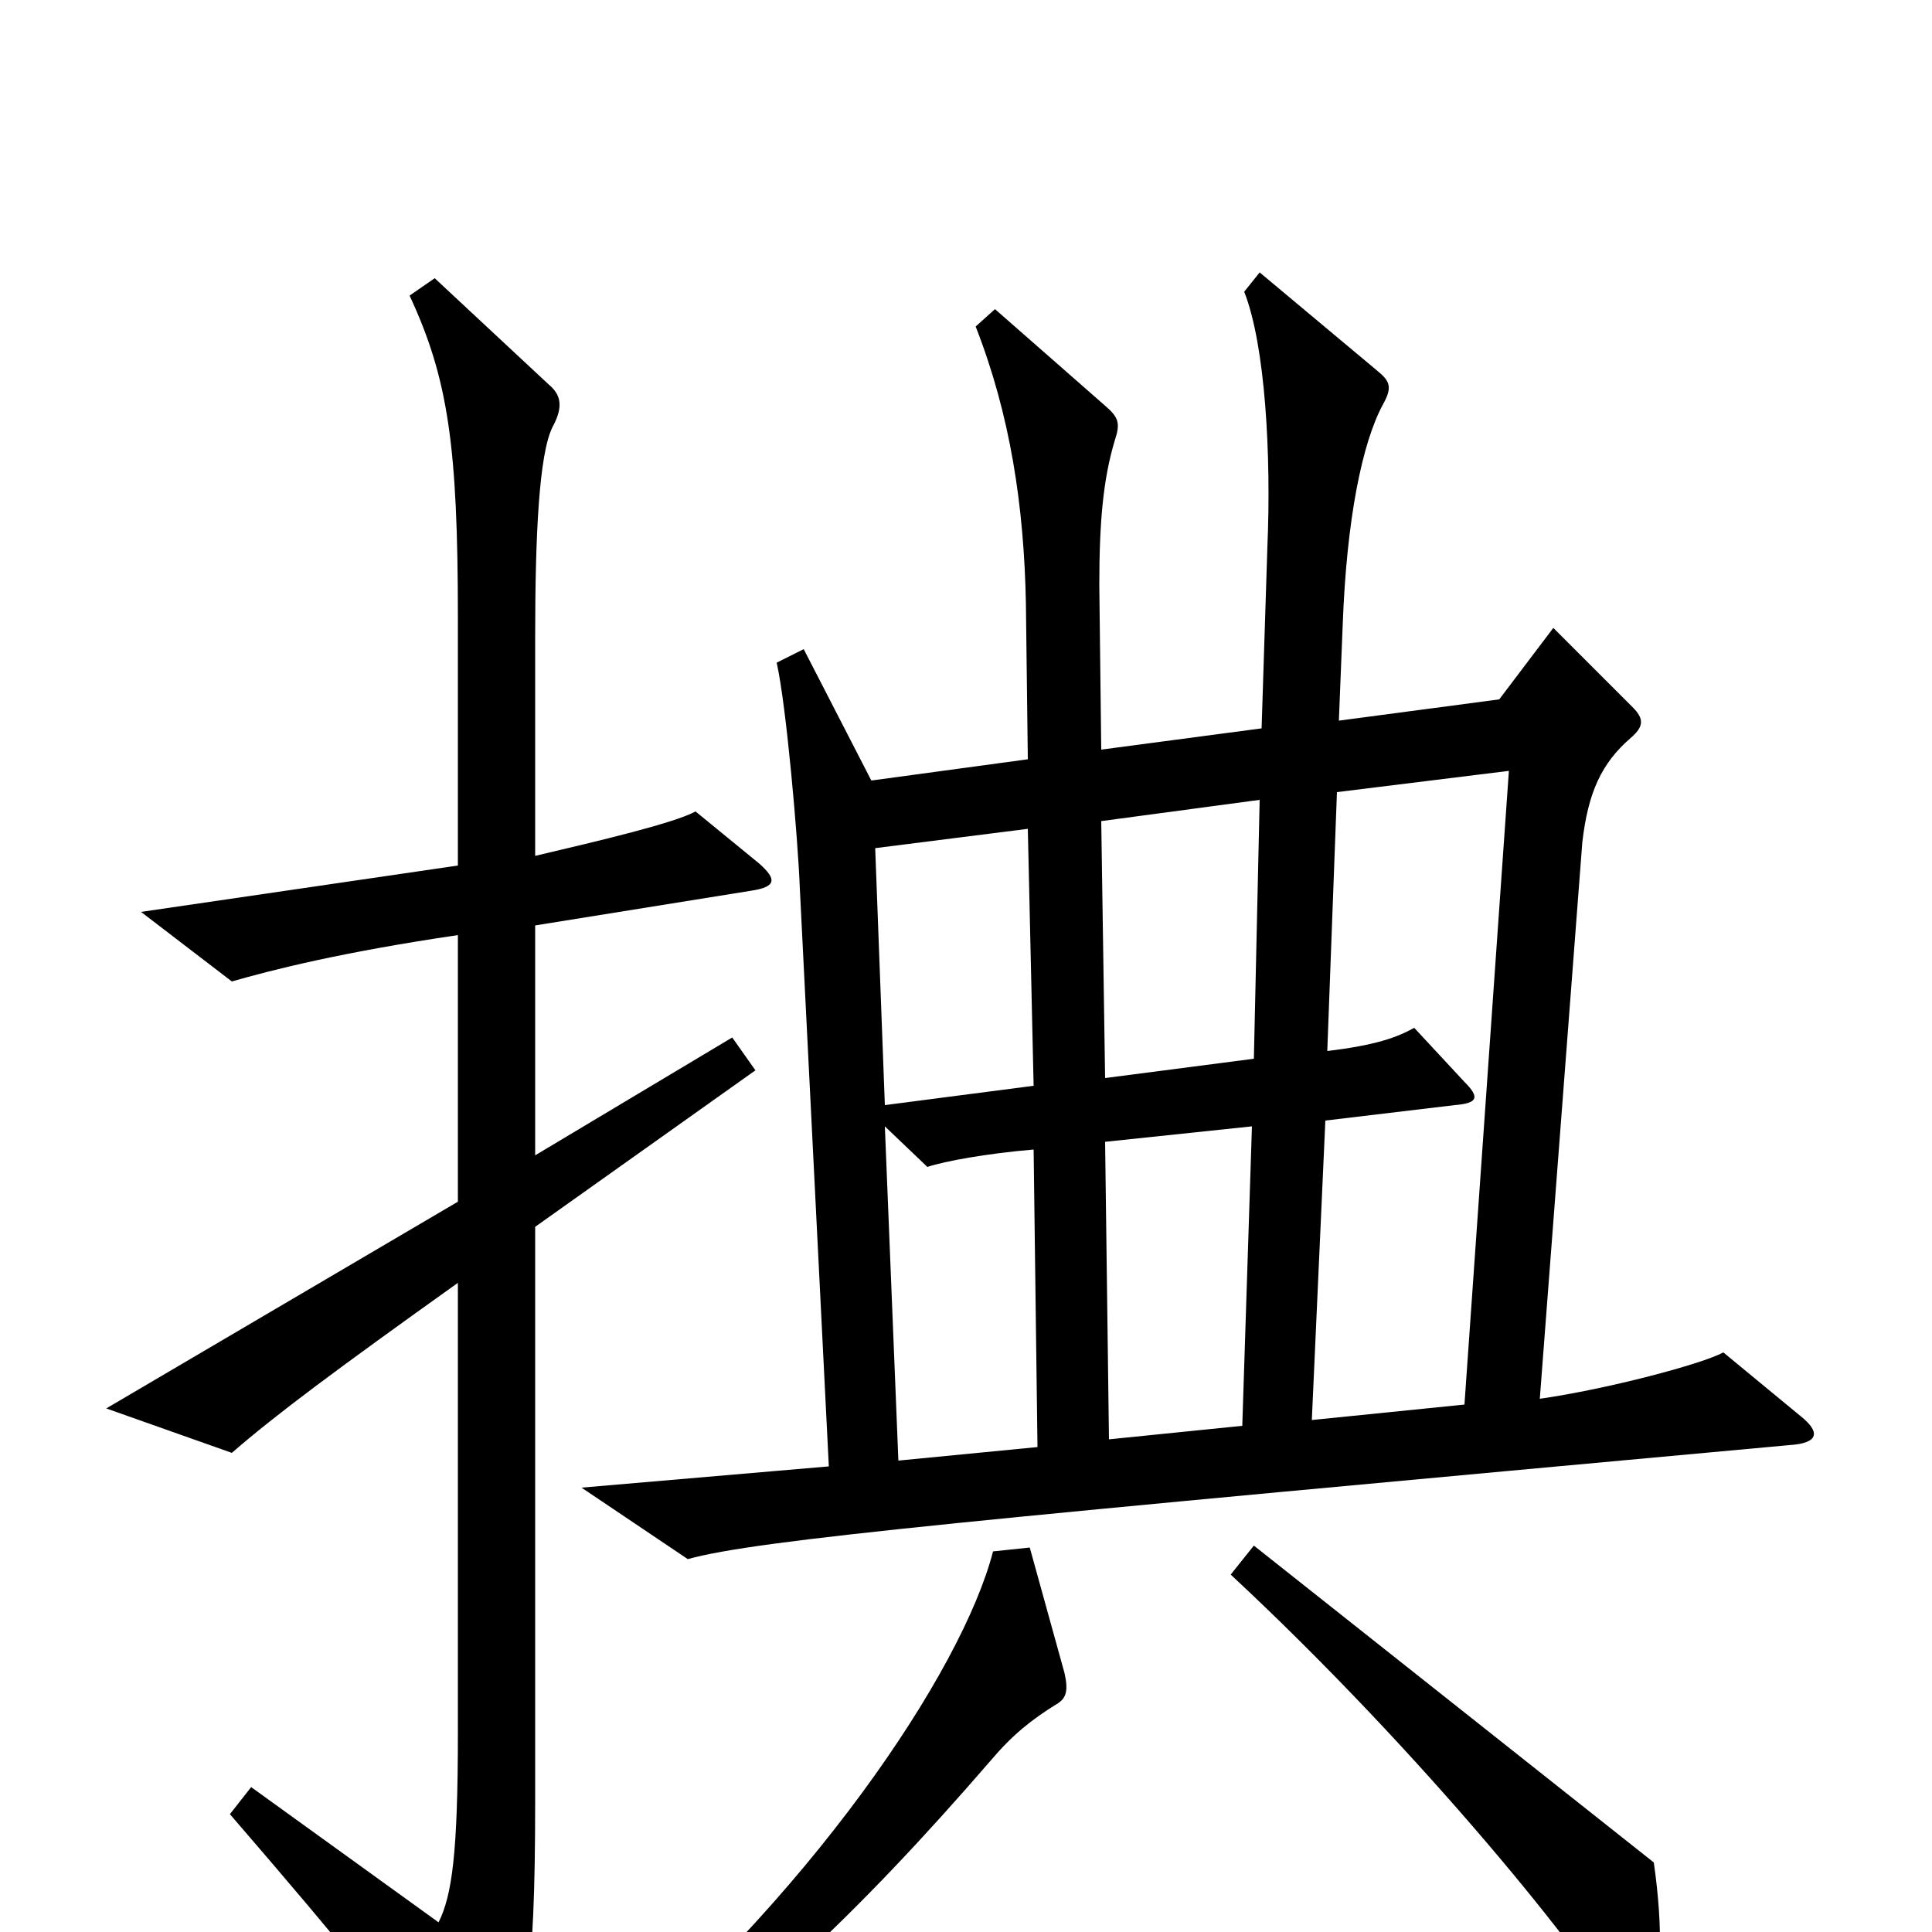 <svg xmlns="http://www.w3.org/2000/svg" viewBox="0 -1000 1000 1000">
	<path fill="#000000" d="M932 -267L892 -300C881 -294 832 -281 797 -276L819 -564C822 -590 829 -605 844 -618C851 -624 851 -628 845 -634L804 -675L776 -638L693 -627L695 -677C697 -731 705 -771 716 -791C721 -800 719 -803 713 -808L652 -859L644 -849C655 -821 658 -764 656 -717L653 -623L570 -612L569 -697C569 -730 571 -752 577 -772C580 -781 579 -784 572 -790L515 -840L505 -831C523 -785 530 -738 531 -688L532 -607L451 -596L416 -664L402 -657C407 -635 413 -566 414 -540L429 -241L301 -230L356 -193C392 -203 501 -213 926 -252C942 -253 942 -259 932 -267ZM393 -553L360 -580C349 -574 311 -565 277 -557V-670C277 -723 279 -765 286 -779C292 -790 290 -796 284 -801L225 -856L212 -847C232 -804 237 -769 237 -680V-552L73 -528L120 -492C141 -498 176 -507 237 -516V-378L55 -271L120 -248C143 -268 174 -291 237 -336V-103C237 -41 234 -19 227 -5L130 -75L119 -61C182 12 205 41 235 82C244 94 251 93 258 78C272 48 277 26 277 -67V-365L391 -446L379 -463L277 -402V-521L389 -539C402 -541 402 -545 393 -553ZM856 -36L649 -200L637 -185C737 -92 823 15 840 47C846 58 851 57 854 46C860 25 861 -1 856 -36ZM551 -134L533 -199L514 -197C498 -135 419 -17 303 79L314 95C387 44 443 -8 513 -89C524 -102 534 -110 547 -118C552 -121 553 -125 551 -134ZM652 -586L649 -452L572 -442L570 -575ZM535 -438L458 -428L453 -561L532 -571ZM781 -601L758 -273L679 -265L686 -420L753 -428C765 -429 766 -432 758 -440L732 -468C723 -463 712 -459 687 -456L692 -590ZM648 -417L643 -262L574 -255L572 -409ZM537 -251L465 -244L458 -417L480 -396C489 -399 511 -403 535 -405Z"/>
</svg>